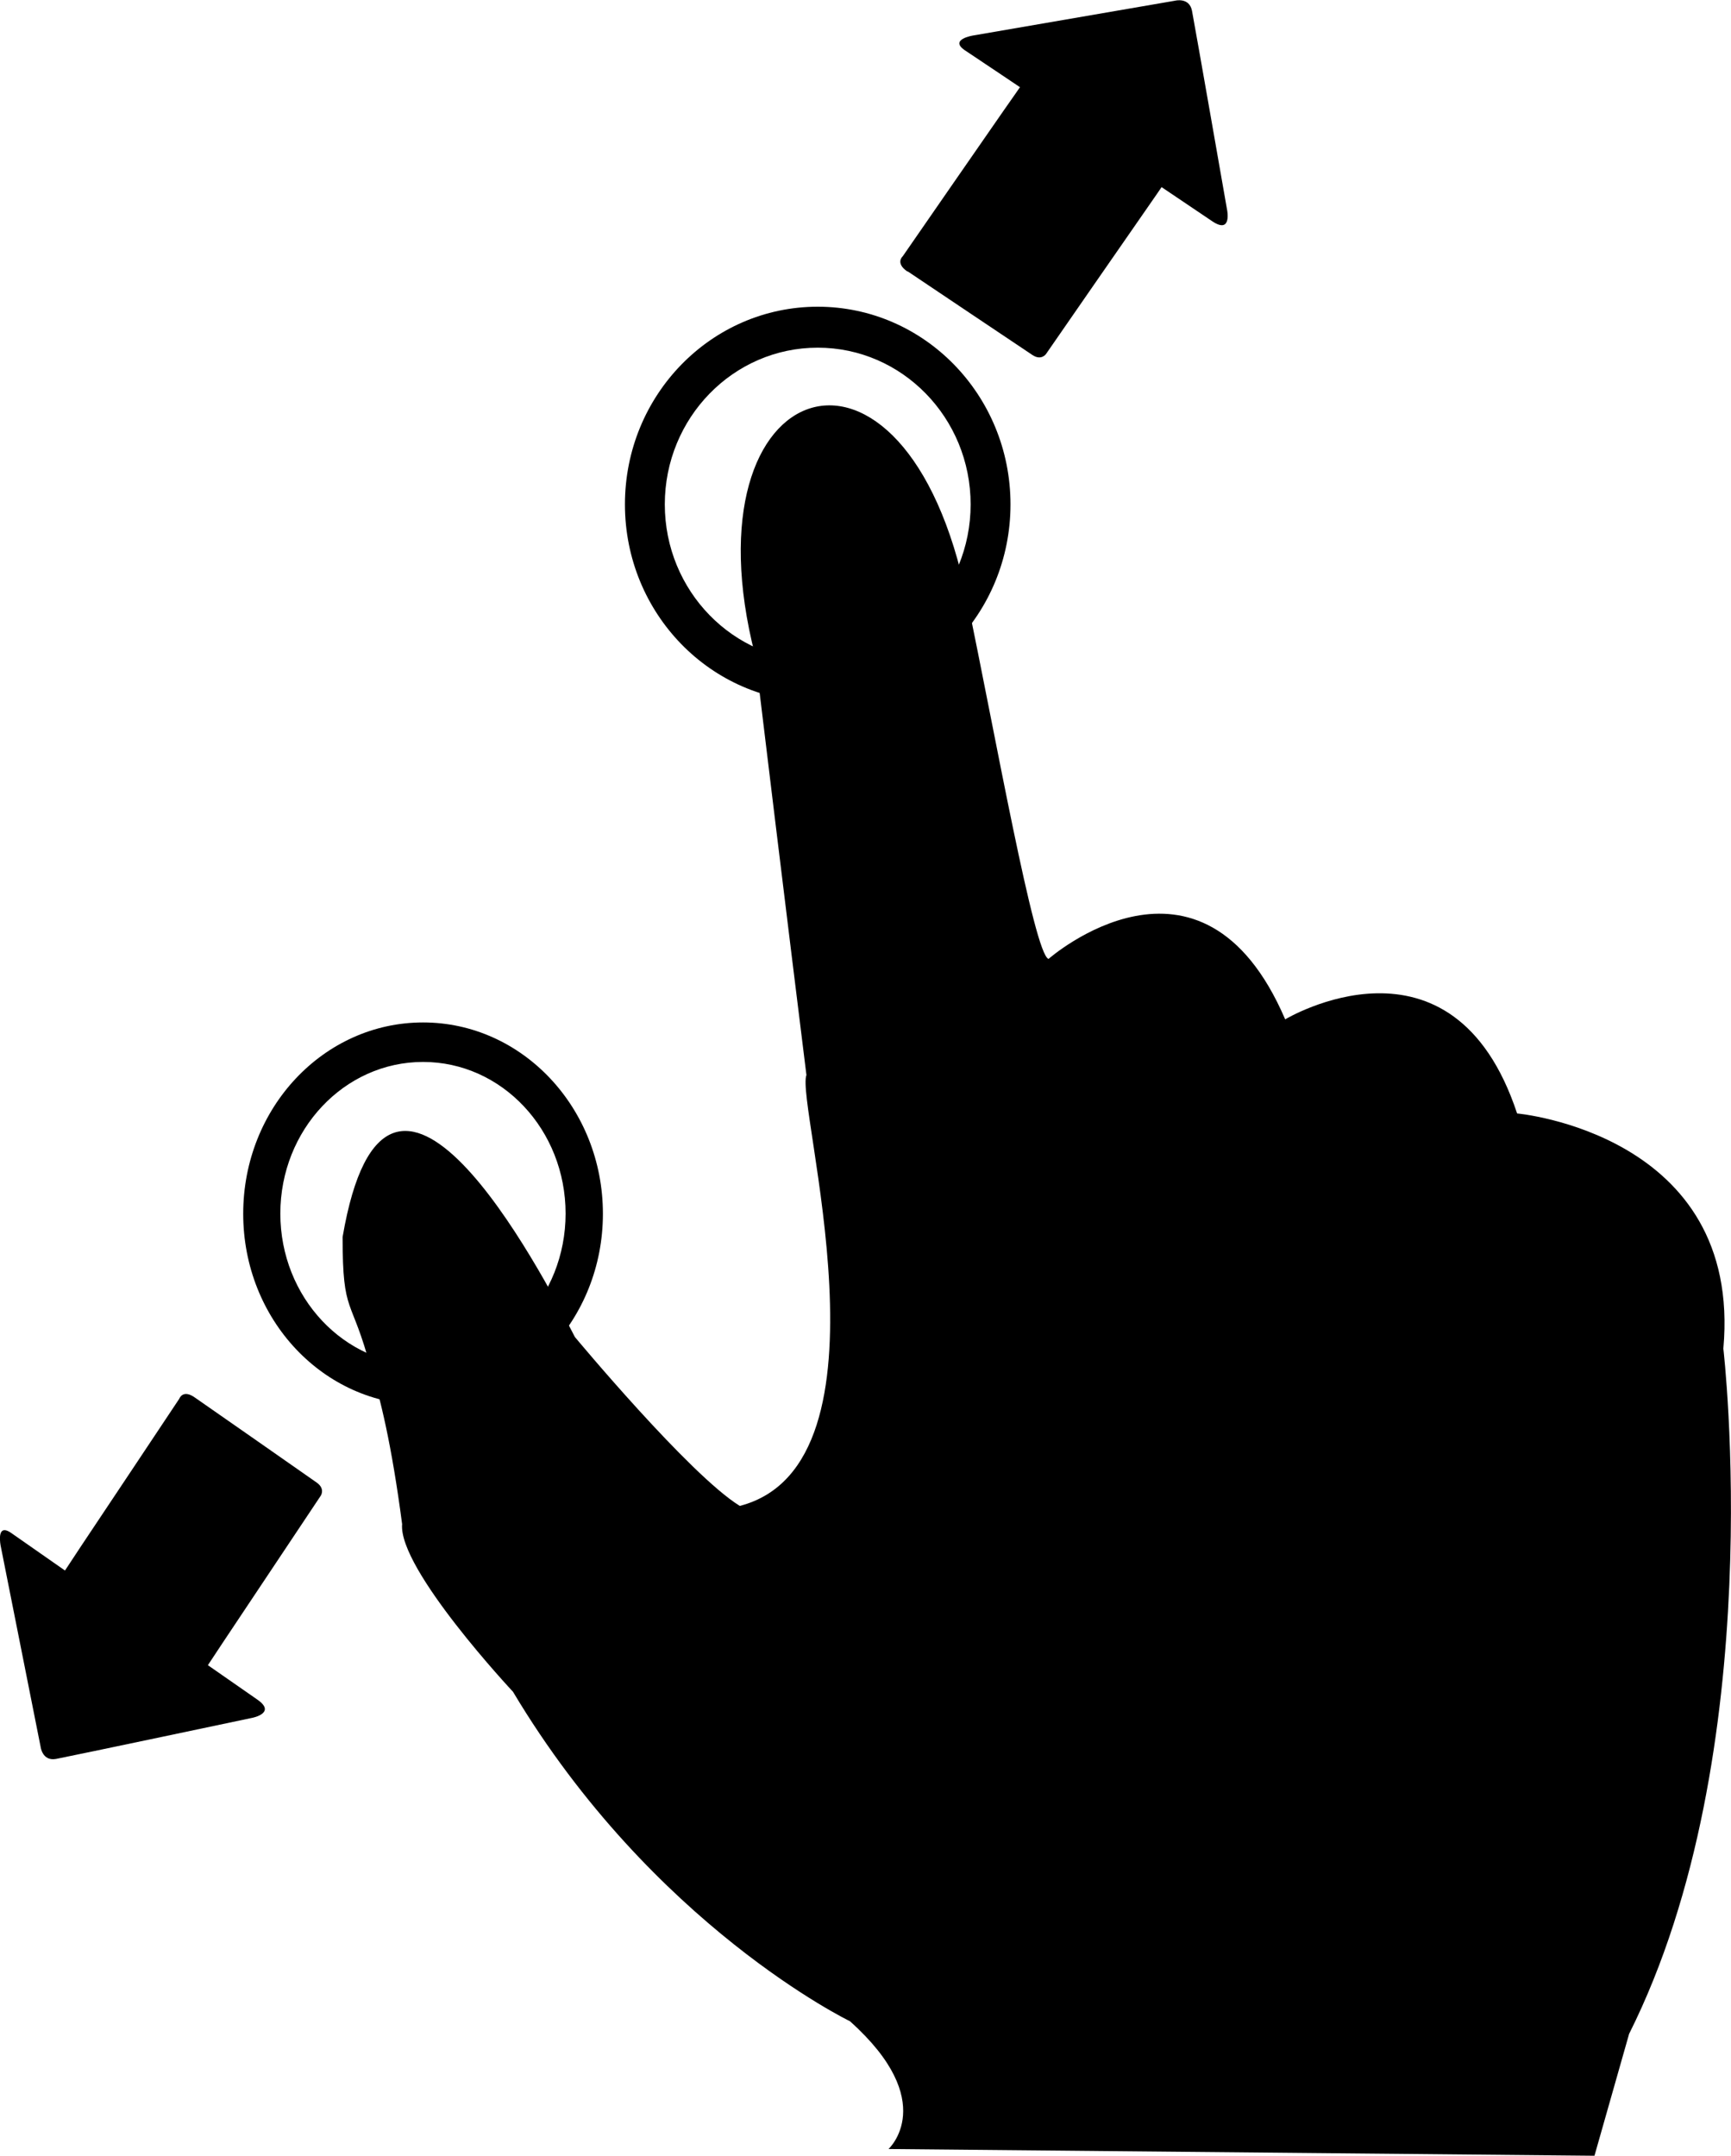 <svg id="Layer_2" xmlns="http://www.w3.org/2000/svg" viewBox="0 0 95.09 118.43"><defs><style>.cls-2{stroke-width:0}</style></defs><g id="Layer_1-2"><path class="cls-2" d="M.04 84.94s-.28-1.32.58-.72l2.95 2.06.87-1.32c1.8-2.7 3.61-5.41 5.41-8.12 0 0 .19-.54.86-.06.68.47 6.21 4.33 6.69 4.67s.22.72.22.72c-1.09 1.64-3.95 5.93-5.42 8.13l-.78 1.18 2.73 1.9c1.04.73-.28.99-.28.99s-9.75 2.06-10.79 2.26c-.76.14-.85-.67-.85-.67z" style="fill:currentColor;fill-opacity:1"/><path d="M44.92 16.85c-5.85 0-10.59 4.86-10.59 10.86s4.74 10.86 10.59 10.86 10.59-4.86 10.59-10.86-4.74-10.86-10.59-10.86m0 19.47c-4.64 0-8.4-3.86-8.4-8.61s3.76-8.61 8.4-8.61 8.4 3.86 8.4 8.61-3.76 8.61-8.4 8.61M23.24 56.17c-5.46 0-9.88 4.7-9.88 10.51s4.42 10.5 9.88 10.5 9.88-4.7 9.88-10.5-4.42-10.51-9.88-10.51m0 18.83c-4.33 0-7.84-3.73-7.84-8.33s3.51-8.33 7.84-8.33 7.83 3.73 7.83 8.33S27.56 75 23.24 75" style="fill:currentColor;fill-opacity:1"/><path class="cls-2" d="m89.48 111.78-1.89 6.65-38.78-.37s2.83-2.59-2.12-7.02c0 0-10.82-5.23-18.51-18.1 0 0-6.31-6.74-6.09-9.21-.58-4.41-1.21-6.96-1.72-8.54-1.06-4.04-1.55-2.84-1.55-7.23 2.45-14.33 10.87 1.81 12.76 5.49 0 0 6.3 7.58 9.06 9.28 8.85-2.29 3.04-22.11 3.66-23.67 0 0-1.25-10.04-2.82-23.06-3.99-15.56 8.29-19.63 11.64-3.09 1.54 7.35 3.69 19.53 4.48 19.77 0 0 8.4-7.39 13 3.32 0 0 9.2-5.54 12.74 5.17 0 0 12.39 1.11 11.33 12.92 0 0 2.6 22.16-5.19 37.67M49.85 14.9c.7.47 6.36 4.27 6.86 4.6.49.33.75-.05.75-.05 1.12-1.62 4.04-5.84 5.55-8.01.49-.7.8-1.16.8-1.16l2.79 1.88c1.08.72.81-.62.81-.62S65.68 1.64 65.48.59c-.15-.76-.94-.55-.94-.55L53.46 1.95s-1.34.21-.46.81c.89.59 3.03 2.03 3.03 2.03s-.35.51-.9 1.29c-1.85 2.66-3.69 5.33-5.54 8 0 0-.43.37.26.84" style="fill:currentColor;fill-opacity:1"/></g></svg>